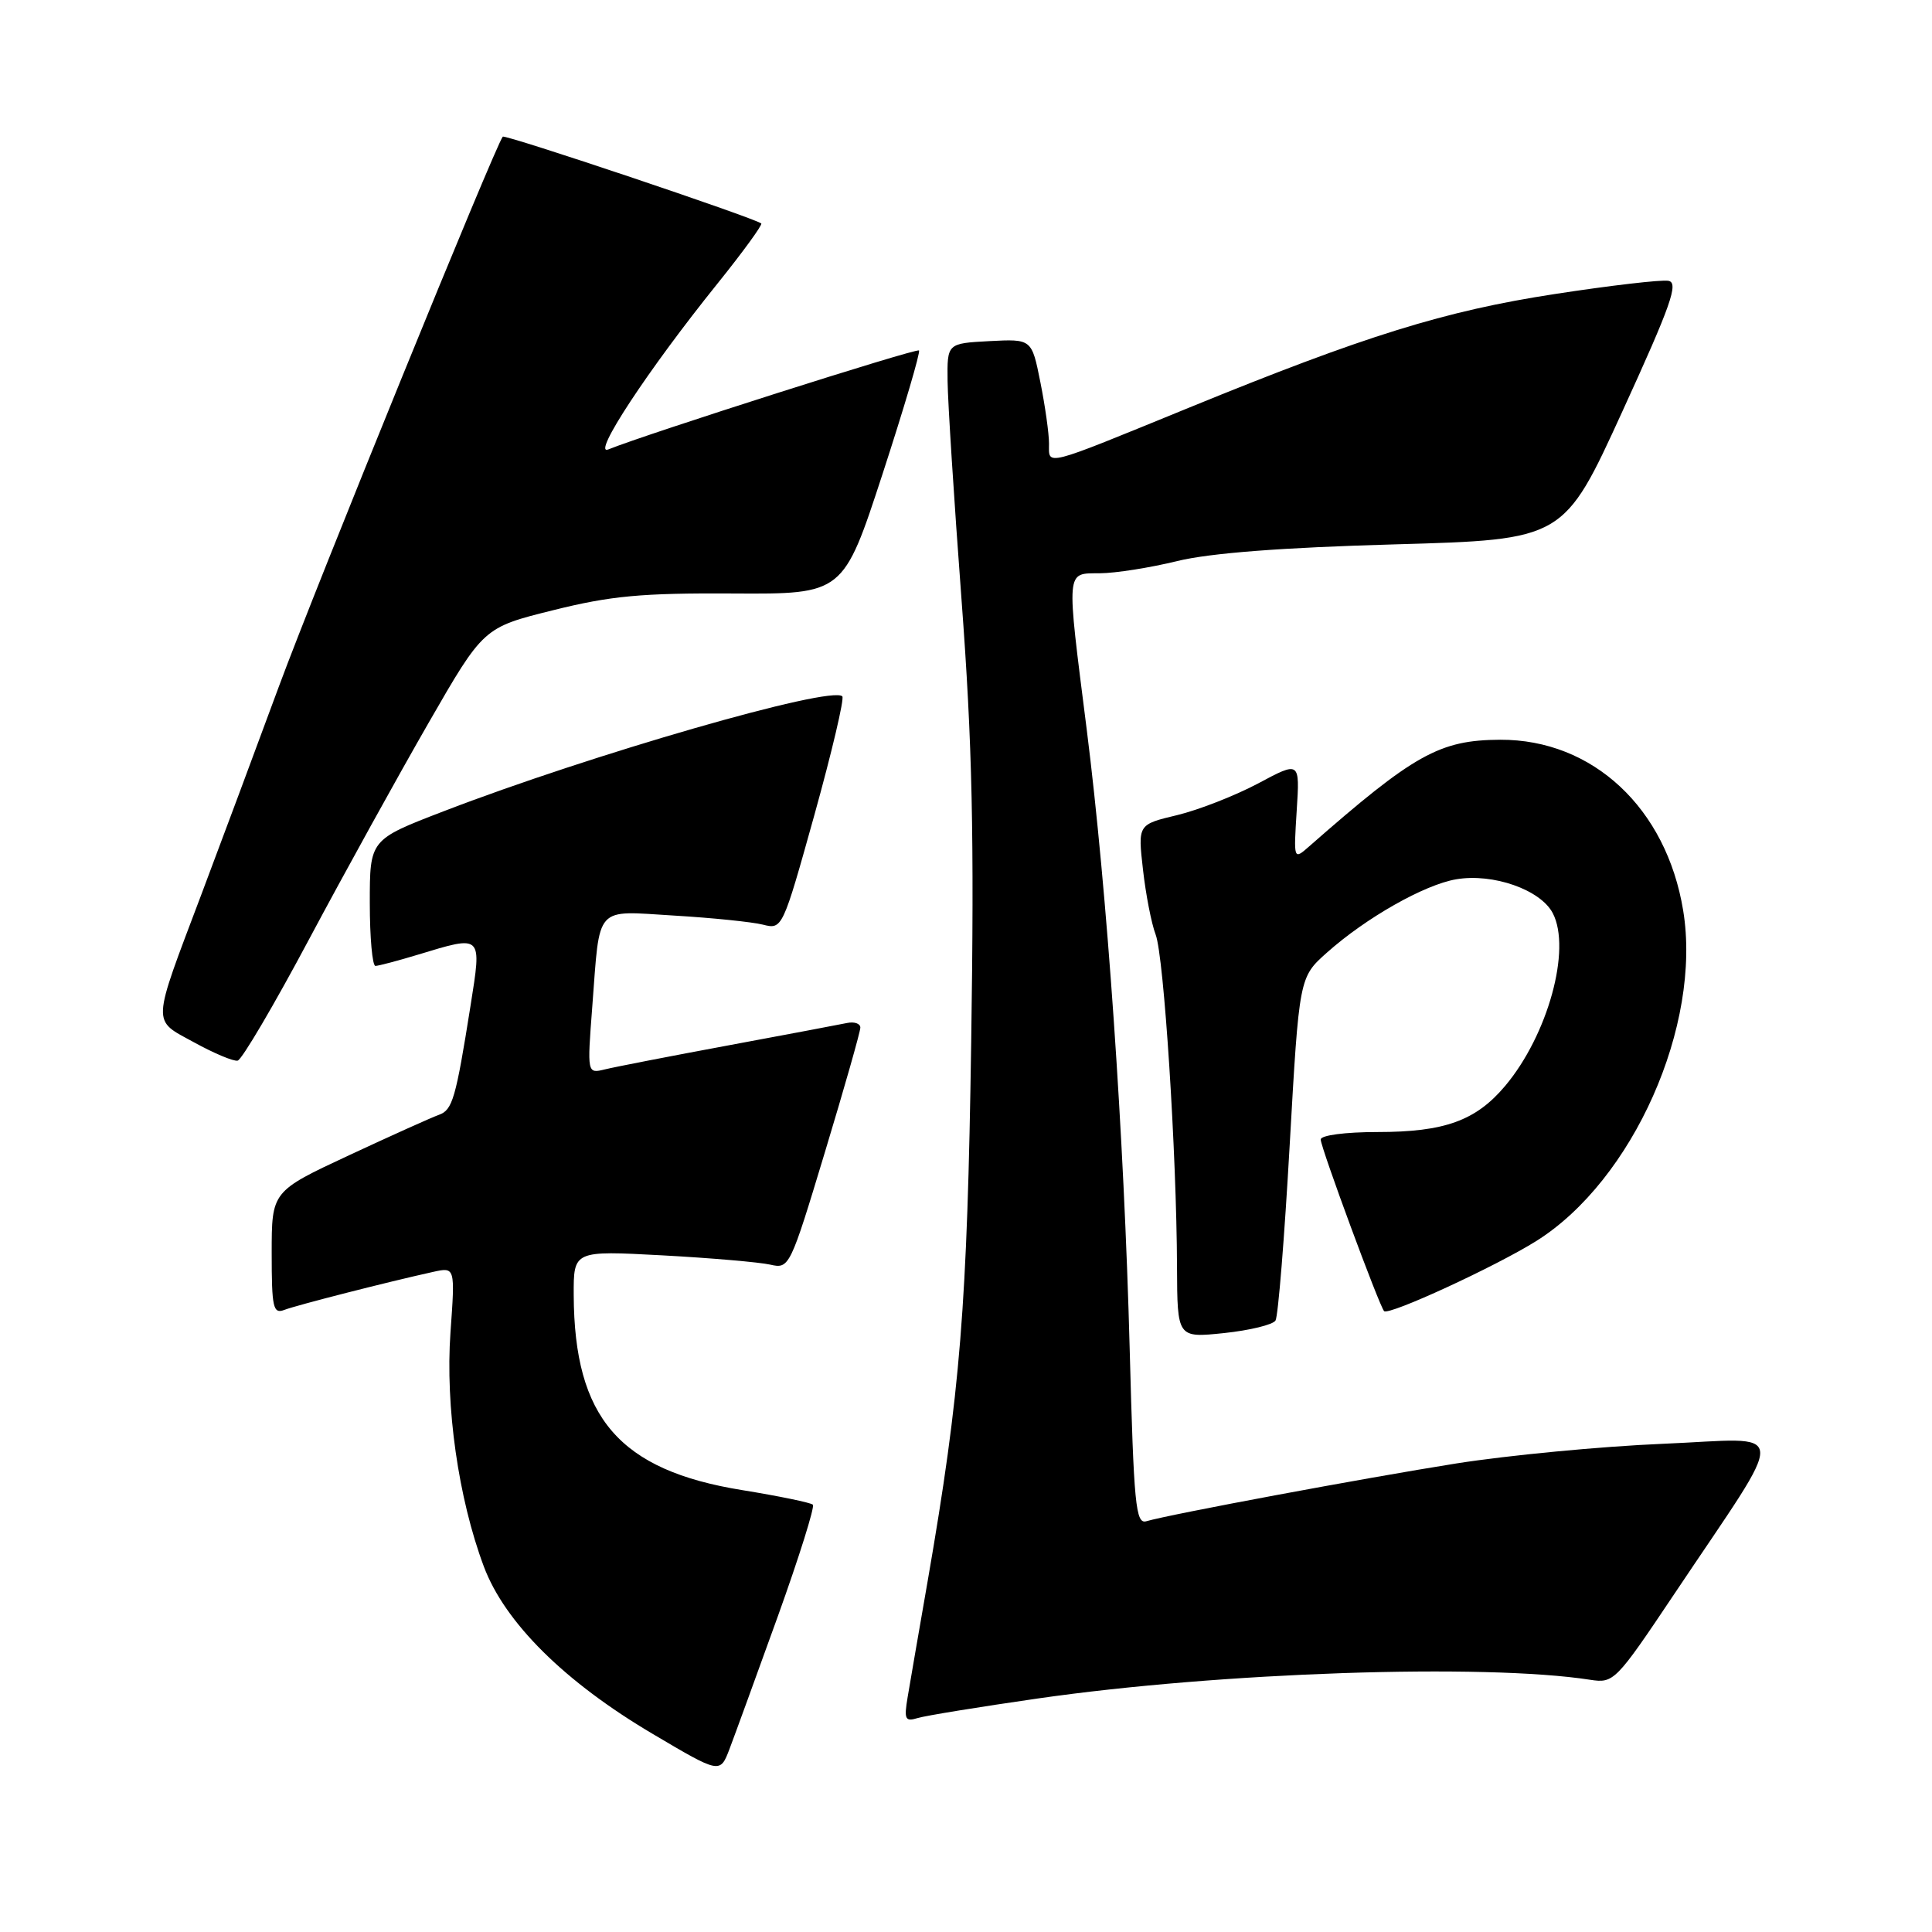 <?xml version="1.0" encoding="UTF-8" standalone="no"?>
<!DOCTYPE svg PUBLIC "-//W3C//DTD SVG 1.1//EN" "http://www.w3.org/Graphics/SVG/1.1/DTD/svg11.dtd" >
<svg xmlns="http://www.w3.org/2000/svg" xmlns:xlink="http://www.w3.org/1999/xlink" version="1.1" viewBox="0 0 256 256">
 <g >
 <path fill="currentColor"
d=" M 103.06 214.19 C 105.89 206.32 107.98 199.65 107.71 199.38 C 107.44 199.11 103.23 198.24 98.36 197.45 C 82.07 194.82 76.09 187.89 76.02 171.60 C 76.00 165.71 76.00 165.71 87.75 166.34 C 94.21 166.69 100.65 167.25 102.06 167.57 C 104.59 168.15 104.69 167.94 109.31 152.65 C 111.89 144.12 114.00 136.70 114.00 136.16 C 114.00 135.63 113.21 135.35 112.25 135.55 C 111.29 135.75 104.20 137.09 96.50 138.52 C 88.80 139.95 81.44 141.38 80.15 141.70 C 77.80 142.27 77.80 142.27 78.48 133.38 C 79.52 119.76 78.69 120.68 89.35 121.32 C 94.38 121.62 99.66 122.16 101.09 122.52 C 103.66 123.17 103.70 123.09 107.91 107.99 C 110.23 99.64 111.90 92.56 111.61 92.27 C 110.14 90.80 78.26 99.99 58.75 107.51 C 49.00 111.26 49.00 111.26 49.00 119.63 C 49.00 124.23 49.34 128.00 49.75 127.99 C 50.16 127.98 52.71 127.31 55.41 126.49 C 63.97 123.89 63.85 123.78 62.35 133.25 C 60.39 145.60 59.96 147.08 58.16 147.72 C 57.25 148.04 51.89 150.45 46.25 153.08 C 36.00 157.86 36.00 157.86 36.00 166.04 C 36.00 173.32 36.19 174.14 37.70 173.56 C 39.32 172.94 51.33 169.87 57.40 168.53 C 60.31 167.89 60.31 167.89 59.69 176.55 C 59.00 186.37 60.73 198.54 64.11 207.57 C 66.90 215.01 74.82 222.86 86.50 229.76 C 95.41 235.03 95.41 235.03 96.66 231.76 C 97.34 229.97 100.22 222.06 103.06 214.19 Z  M 137.50 225.06 C 161.68 221.58 196.65 220.40 210.71 222.58 C 213.83 223.06 214.10 222.79 221.80 211.29 C 237.20 188.27 237.36 190.60 220.36 191.31 C 212.19 191.65 199.88 192.83 193.00 193.91 C 180.78 195.85 155.08 200.64 151.90 201.57 C 150.48 201.99 150.24 199.43 149.69 178.77 C 148.95 150.56 146.69 118.01 144.00 96.69 C 141.27 75.10 141.19 76.01 145.75 75.96 C 147.81 75.95 152.43 75.22 156.00 74.34 C 160.37 73.28 169.83 72.55 184.86 72.13 C 207.21 71.50 207.21 71.50 214.98 54.50 C 221.43 40.40 222.47 37.45 221.07 37.21 C 220.14 37.04 213.37 37.83 206.02 38.96 C 191.43 41.20 180.90 44.47 157.50 54.04 C 138.03 62.00 139.00 61.75 139.00 58.78 C 139.00 57.44 138.48 53.76 137.85 50.62 C 136.71 44.91 136.71 44.91 131.10 45.20 C 125.50 45.50 125.50 45.50 125.56 50.50 C 125.59 53.25 126.42 66.30 127.41 79.50 C 128.84 98.62 129.10 110.52 128.69 138.00 C 128.17 173.14 127.26 184.42 122.92 209.50 C 121.77 216.10 120.58 223.01 120.27 224.86 C 119.77 227.83 119.93 228.16 121.60 227.65 C 122.65 227.33 129.80 226.17 137.50 225.06 Z  M 169.01 174.98 C 169.36 174.42 170.20 163.96 170.89 151.73 C 172.15 129.50 172.15 129.50 175.82 126.23 C 181.00 121.61 188.75 117.22 192.96 116.51 C 197.84 115.68 204.13 117.89 205.75 121.00 C 208.24 125.78 205.10 137.16 199.44 143.89 C 195.56 148.50 191.41 150.00 182.53 150.00 C 178.25 150.00 175.00 150.43 175.00 150.99 C 175.00 152.04 182.79 173.12 183.40 173.73 C 184.01 174.35 198.19 167.81 203.57 164.44 C 216.38 156.40 225.52 135.84 223.03 120.65 C 220.81 107.08 211.05 97.97 198.78 98.02 C 190.75 98.06 187.39 99.93 173.45 112.17 C 171.41 113.96 171.41 113.95 171.82 107.41 C 172.24 100.85 172.24 100.85 166.71 103.81 C 163.66 105.43 158.83 107.32 155.97 108.01 C 150.77 109.25 150.77 109.25 151.45 115.22 C 151.82 118.50 152.57 122.38 153.13 123.84 C 154.23 126.73 155.91 152.82 155.96 167.89 C 156.00 177.28 156.00 177.28 162.19 176.64 C 165.60 176.28 168.67 175.53 169.01 174.98 Z  M 40.99 124.39 C 45.67 115.62 52.78 102.75 56.78 95.80 C 64.06 83.15 64.06 83.15 73.28 80.86 C 80.92 78.95 85.01 78.57 97.12 78.64 C 111.74 78.73 111.74 78.73 116.95 62.78 C 119.81 54.00 121.98 46.65 121.77 46.44 C 121.43 46.10 85.61 57.51 80.61 59.55 C 78.32 60.48 85.87 49.00 95.06 37.59 C 98.46 33.36 101.07 29.77 100.87 29.61 C 99.91 28.85 66.91 17.77 66.62 18.11 C 65.65 19.26 41.82 77.78 36.94 91.00 C 33.79 99.53 29.18 111.90 26.69 118.50 C 20.03 136.14 20.09 135.04 25.72 138.12 C 28.35 139.57 30.95 140.66 31.49 140.54 C 32.04 140.43 36.32 133.16 40.99 124.39 Z "/>
</g>
</svg>